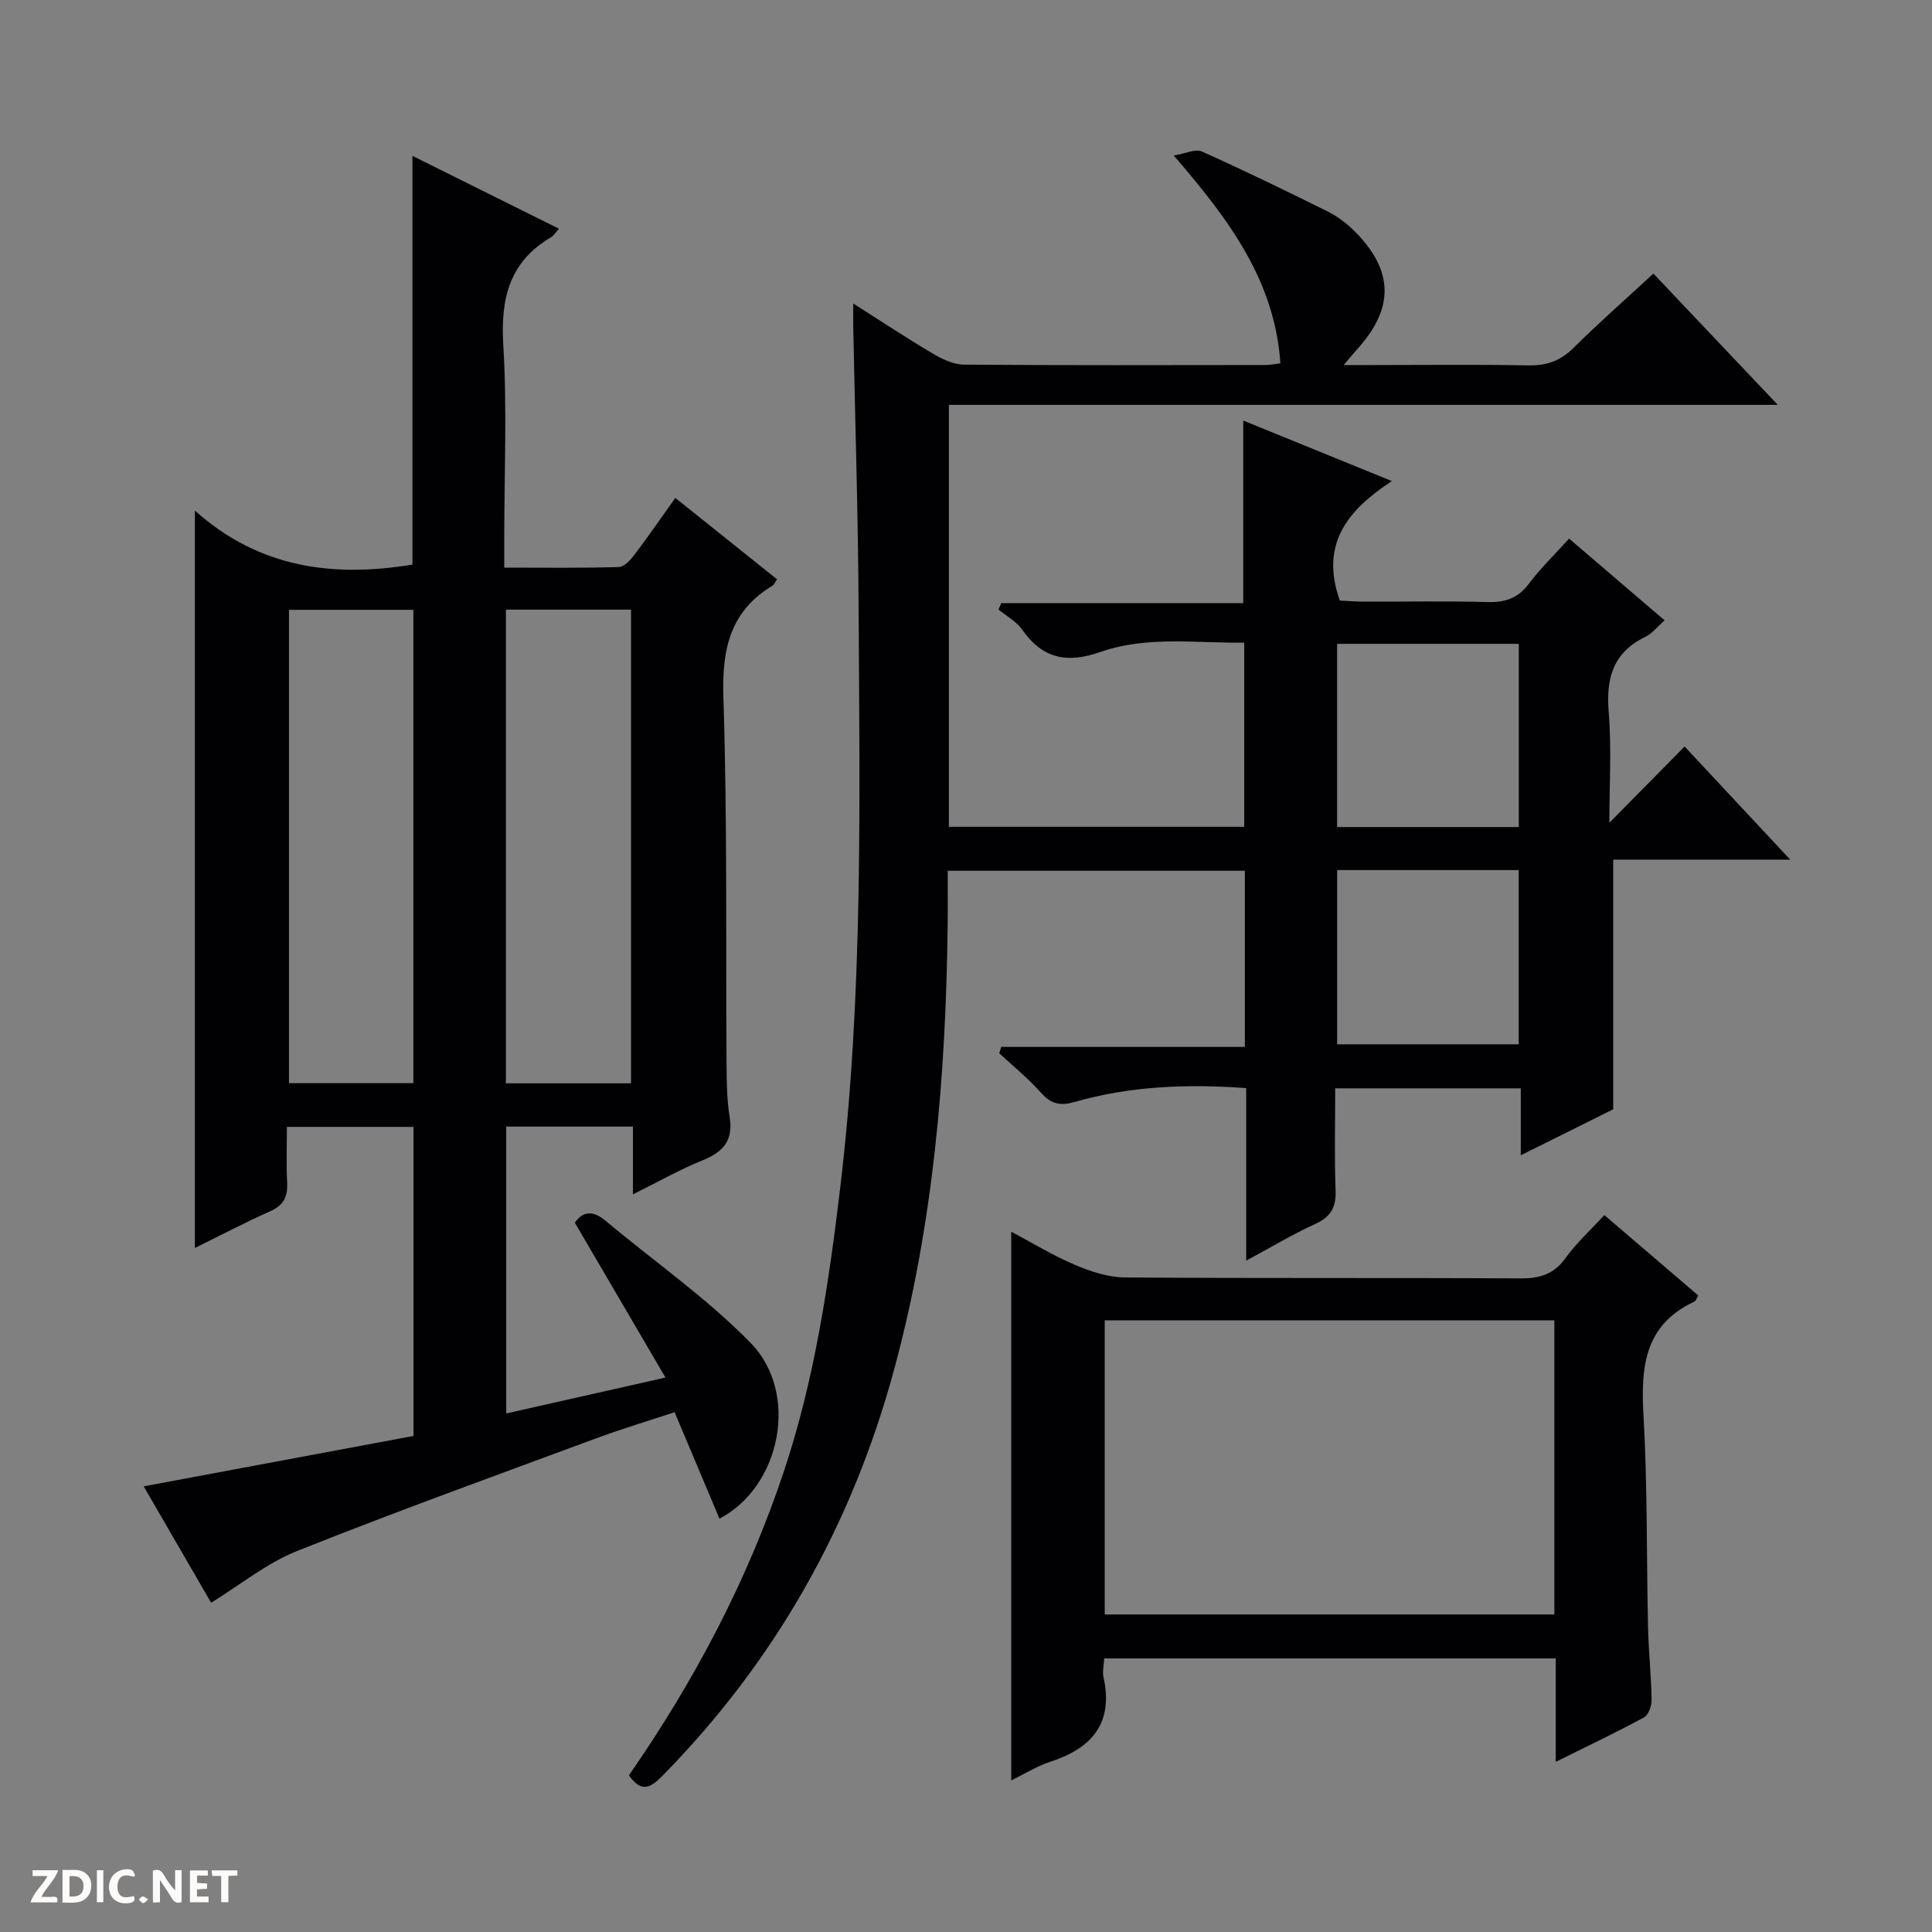 <svg enable-background="new 0 0 400 400" viewBox="0 0 400 400" xmlns="http://www.w3.org/2000/svg"><rect x="0" y="0" width="400" height="400" fill="#808080" stroke="none"/><g fill="#fcfbfa"><path d="m37.59 393.81c-.92.31-1.52.05-2-.78-.7-1.2-1.52-2.34-2.47-3.78v4.59c-.55.03-.95.05-1.41.07-.03-.37-.06-.64-.06-.91 0-1.91 0-3.81 0-5.7 1.13-.41 1.77-.03 2.29.91.62 1.11 1.38 2.14 2.31 3.19v-4.2h1.35v6.61z"/><path d="m12.94 393.88v-6.75c1.9.19 3.93-.54 5.37 1.29.8 1.01.78 2.88.03 3.97-1.37 1.97-3.4 1.51-6.4 1.49m2.45-1.22c2.04.12 2.92-.58 2.89-2.21-.03-1.51-.98-2.19-2.89-2z"/><path d="m11.81 393.87h-5.49c.68-2.18 2.47-3.48 3.51-5.45h-3.08v-1.21h5.29c-.71 2.13-2.44 3.48-3.47 5.51.86 0 1.63.04 2.39-.01.79-.05 1.14.21.85 1.16"/><path d="m39.33 393.86v-6.61h3.7v1.07h-2.22v1.52c.68.04 1.34.09 2.07.13v1.07c-.72.05-1.38.09-2.1.14v1.48h2.4v1.19h-3.85z"/><path d="m27.71 388.56c-1.15-.3-2.46-.61-3.1.64-.37.73-.41 1.93-.06 2.67.63 1.35 1.99.93 3.17.68.35.94-.01 1.32-.93 1.46-1.62.25-3.05-.27-3.76-1.48-.73-1.24-.6-3.03.31-4.17.88-1.11 2.71-1.7 4-1.16.32.13.44.74.65 1.12-.1.08-.19.16-.28.24"/><path d="m49.15 387.24v1.07c-.59.02-1.17.05-1.87.08v5.44h-1.48v-5.44h-1.85c-.05-.4-.08-.73-.13-1.15z"/><path d="m20.06 387.21h1.33v6.62h-1.33z"/><path d="m30.68 393.25c-.39.38-.8.79-1.05.76-.32-.05-.6-.45-.9-.7.26-.24.51-.64.8-.67.29-.04.62.3 1.15.61"/></g><path d="m130.21 367.56c13.65-19.68 24.63-40.51 32.14-63.09 6.32-19.01 9.23-38.7 11.6-58.5 4.77-39.79 4.03-79.76 3.82-119.7-.1-19.48-.73-38.95-1.11-58.42-.03-1.31 0-2.61 0-5.01 5.98 3.79 11.16 7.23 16.51 10.39 1.92 1.13 4.23 2.24 6.38 2.26 20.83.17 41.66.1 62.49.08.81 0 1.63-.17 3.05-.34-1.17-17.09-10.59-29.75-22.09-43.04 2.48-.4 4.51-1.42 5.82-.83 8.78 3.94 17.45 8.14 26.07 12.43 2.05 1.02 3.98 2.5 5.6 4.12 8.12 8.15 8.2 15.94.44 24.46-.65.72-1.26 1.47-2.74 3.21h5.72c10.83 0 21.67-.14 32.49.07 3.76.07 6.62-.89 9.32-3.57 5.31-5.25 10.92-10.2 16.6-15.44 8.5 8.97 16.72 17.65 25.75 27.18-57.76 0-114.55 0-171.61 0v87.36h61.14c0-12.51 0-24.92 0-38.13-9.86.16-20.04-1.47-29.78 1.94-6.85 2.4-11.95 1.43-16.17-4.61-1.19-1.71-3.26-2.81-4.92-4.18.19-.44.38-.89.57-1.33h50.1c0-12.94 0-25.15 0-37.8 9.85 4.01 19.78 8.05 30.77 12.53-9.01 5.91-14.98 12.94-10.77 24.74 1.2.06 3.11.21 5.02.22 8.5.03 17-.15 25.5.09 3.63.1 6.31-.73 8.57-3.74 2.38-3.18 5.28-5.97 8.37-9.4 6.57 5.63 13.07 11.19 19.78 16.93-1.49 1.3-2.57 2.72-3.99 3.41-6.66 3.23-8.16 8.51-7.59 15.51.62 7.58.14 15.26.14 22.99 5.2-5.27 10.22-10.37 15.58-15.79 7.71 8.25 14.38 15.4 21.87 23.42-12.89 0-24.87 0-36.65 0v51.69c-5.61 2.79-12.08 6.01-19.14 9.52 0-4.99 0-9.25 0-13.86-12.79 0-25.21 0-38.42 0 0 6.99-.18 14.09.08 21.17.13 3.5-1.02 5.45-4.22 6.91-4.63 2.11-9.02 4.76-14.29 7.59 0-12.42 0-23.96 0-35.72-12.35-.89-24.06-.42-35.51 2.87-2.92.84-4.85.47-6.92-1.86-2.64-2.97-5.77-5.5-8.69-8.22.14-.44.28-.88.41-1.32h50.44c0-12.65 0-24.42 0-36.47-20.46 0-40.69 0-61.53 0 0 3.93.04 7.71-.01 11.49-.38 31.01-2.94 61.76-11.09 91.81-8.71 32.1-24.51 60.21-47.87 83.99-2.26 2.28-4.28 3.95-7.03-.01zm184.24-196.33c0-12.89 0-25.42 0-37.93-12.77 0-25.16 0-37.62 0v37.93zm-37.61 8.91v36.07h37.59c0-12.24 0-24.11 0-36.07-12.67 0-24.96 0-37.59 0z" fill="#010104"/><path d="m160.88 119.94c-.5.74-.62 1.12-.87 1.27-8.89 5.33-10.56 13.22-10.24 23.17.83 25.47.48 50.98.66 76.47.02 3.48.08 7.01.64 10.43.78 4.8-1.29 7.21-5.56 8.93-4.74 1.91-9.21 4.47-14.47 7.07 0-5.04 0-9.41 0-14.03-8.94 0-17.37 0-26.23 0v59.39c10.7-2.41 21.22-4.79 32.97-7.43-6.5-11.11-12.59-21.51-18.77-32.07 1.67-2.39 3.76-2.58 6.37-.39 10.05 8.42 20.96 15.99 30.07 25.33 10.02 10.27 6.34 29.59-6.49 36.35-3.02-7.15-6.01-14.25-9.29-22.05-5.36 1.78-10.85 3.42-16.21 5.4-20.7 7.67-41.46 15.16-61.96 23.34-6.28 2.51-11.77 7.01-17.79 10.71-4.23-7.31-9.1-15.7-13.96-24.1 18.87-3.52 37.25-6.96 55.86-10.43 0-21.52 0-42.59 0-63.99-8.46 0-16.88 0-26.21 0 0 3.79-.15 7.7.05 11.59.15 2.85-.71 4.62-3.43 5.84-5.24 2.34-10.33 5.01-15.67 7.64 0-50.78 0-100.96 0-152.66 13.27 11.88 28.58 13.88 45.04 11.17 0-27.83 0-55.88 0-84.62 10.11 5.03 20.12 10 30.33 15.08-.68.76-1.03 1.41-1.57 1.72-8.66 5.08-10.53 12.68-9.95 22.3.8 13.28.2 26.65.2 39.98v6.17c8.19 0 15.96.11 23.71-.12 1.13-.03 2.44-1.49 3.27-2.58 2.8-3.69 5.42-7.51 8.44-11.73 7.19 5.77 14.14 11.32 21.06 16.85zm-30.23 104.35c0-32.95 0-65.48 0-98.07-8.78 0-17.22 0-25.91 0v98.07zm-45.07-.03c0-32.87 0-65.42 0-98-8.79 0-17.21 0-25.75 0v98z" fill="#010104"/><path d="m228.62 343.36c-.08 1.51-.41 2.72-.17 3.8 2.16 9.61-2.4 14.83-11.12 17.64-2.64.85-5.06 2.4-7.96 3.82 0-38.05 0-75.62 0-113.61 4.39 2.33 8.63 4.93 13.15 6.85 3.25 1.38 6.88 2.59 10.35 2.62 27.32.21 54.64.04 81.95.2 4.01.02 6.91-.87 9.33-4.24 2.2-3.07 5.07-5.67 8.01-8.87 6.56 5.62 12.95 11.09 19.43 16.63-.31.53-.44 1.11-.77 1.27-10.39 4.83-11.13 13.58-10.55 23.62.84 14.61.61 29.27.94 43.91.11 4.98.66 9.95.74 14.92.02 1.24-.64 3.14-1.58 3.65-5.8 3.15-11.77 5.98-18.27 9.2 0-7.52 0-14.29 0-21.41-31.24 0-62.13 0-93.48 0zm93.19-69.99c-31.31 0-62.16 0-93.09 0v60.89h93.09c0-20.39 0-40.49 0-60.89z" fill="#010104"/></svg>